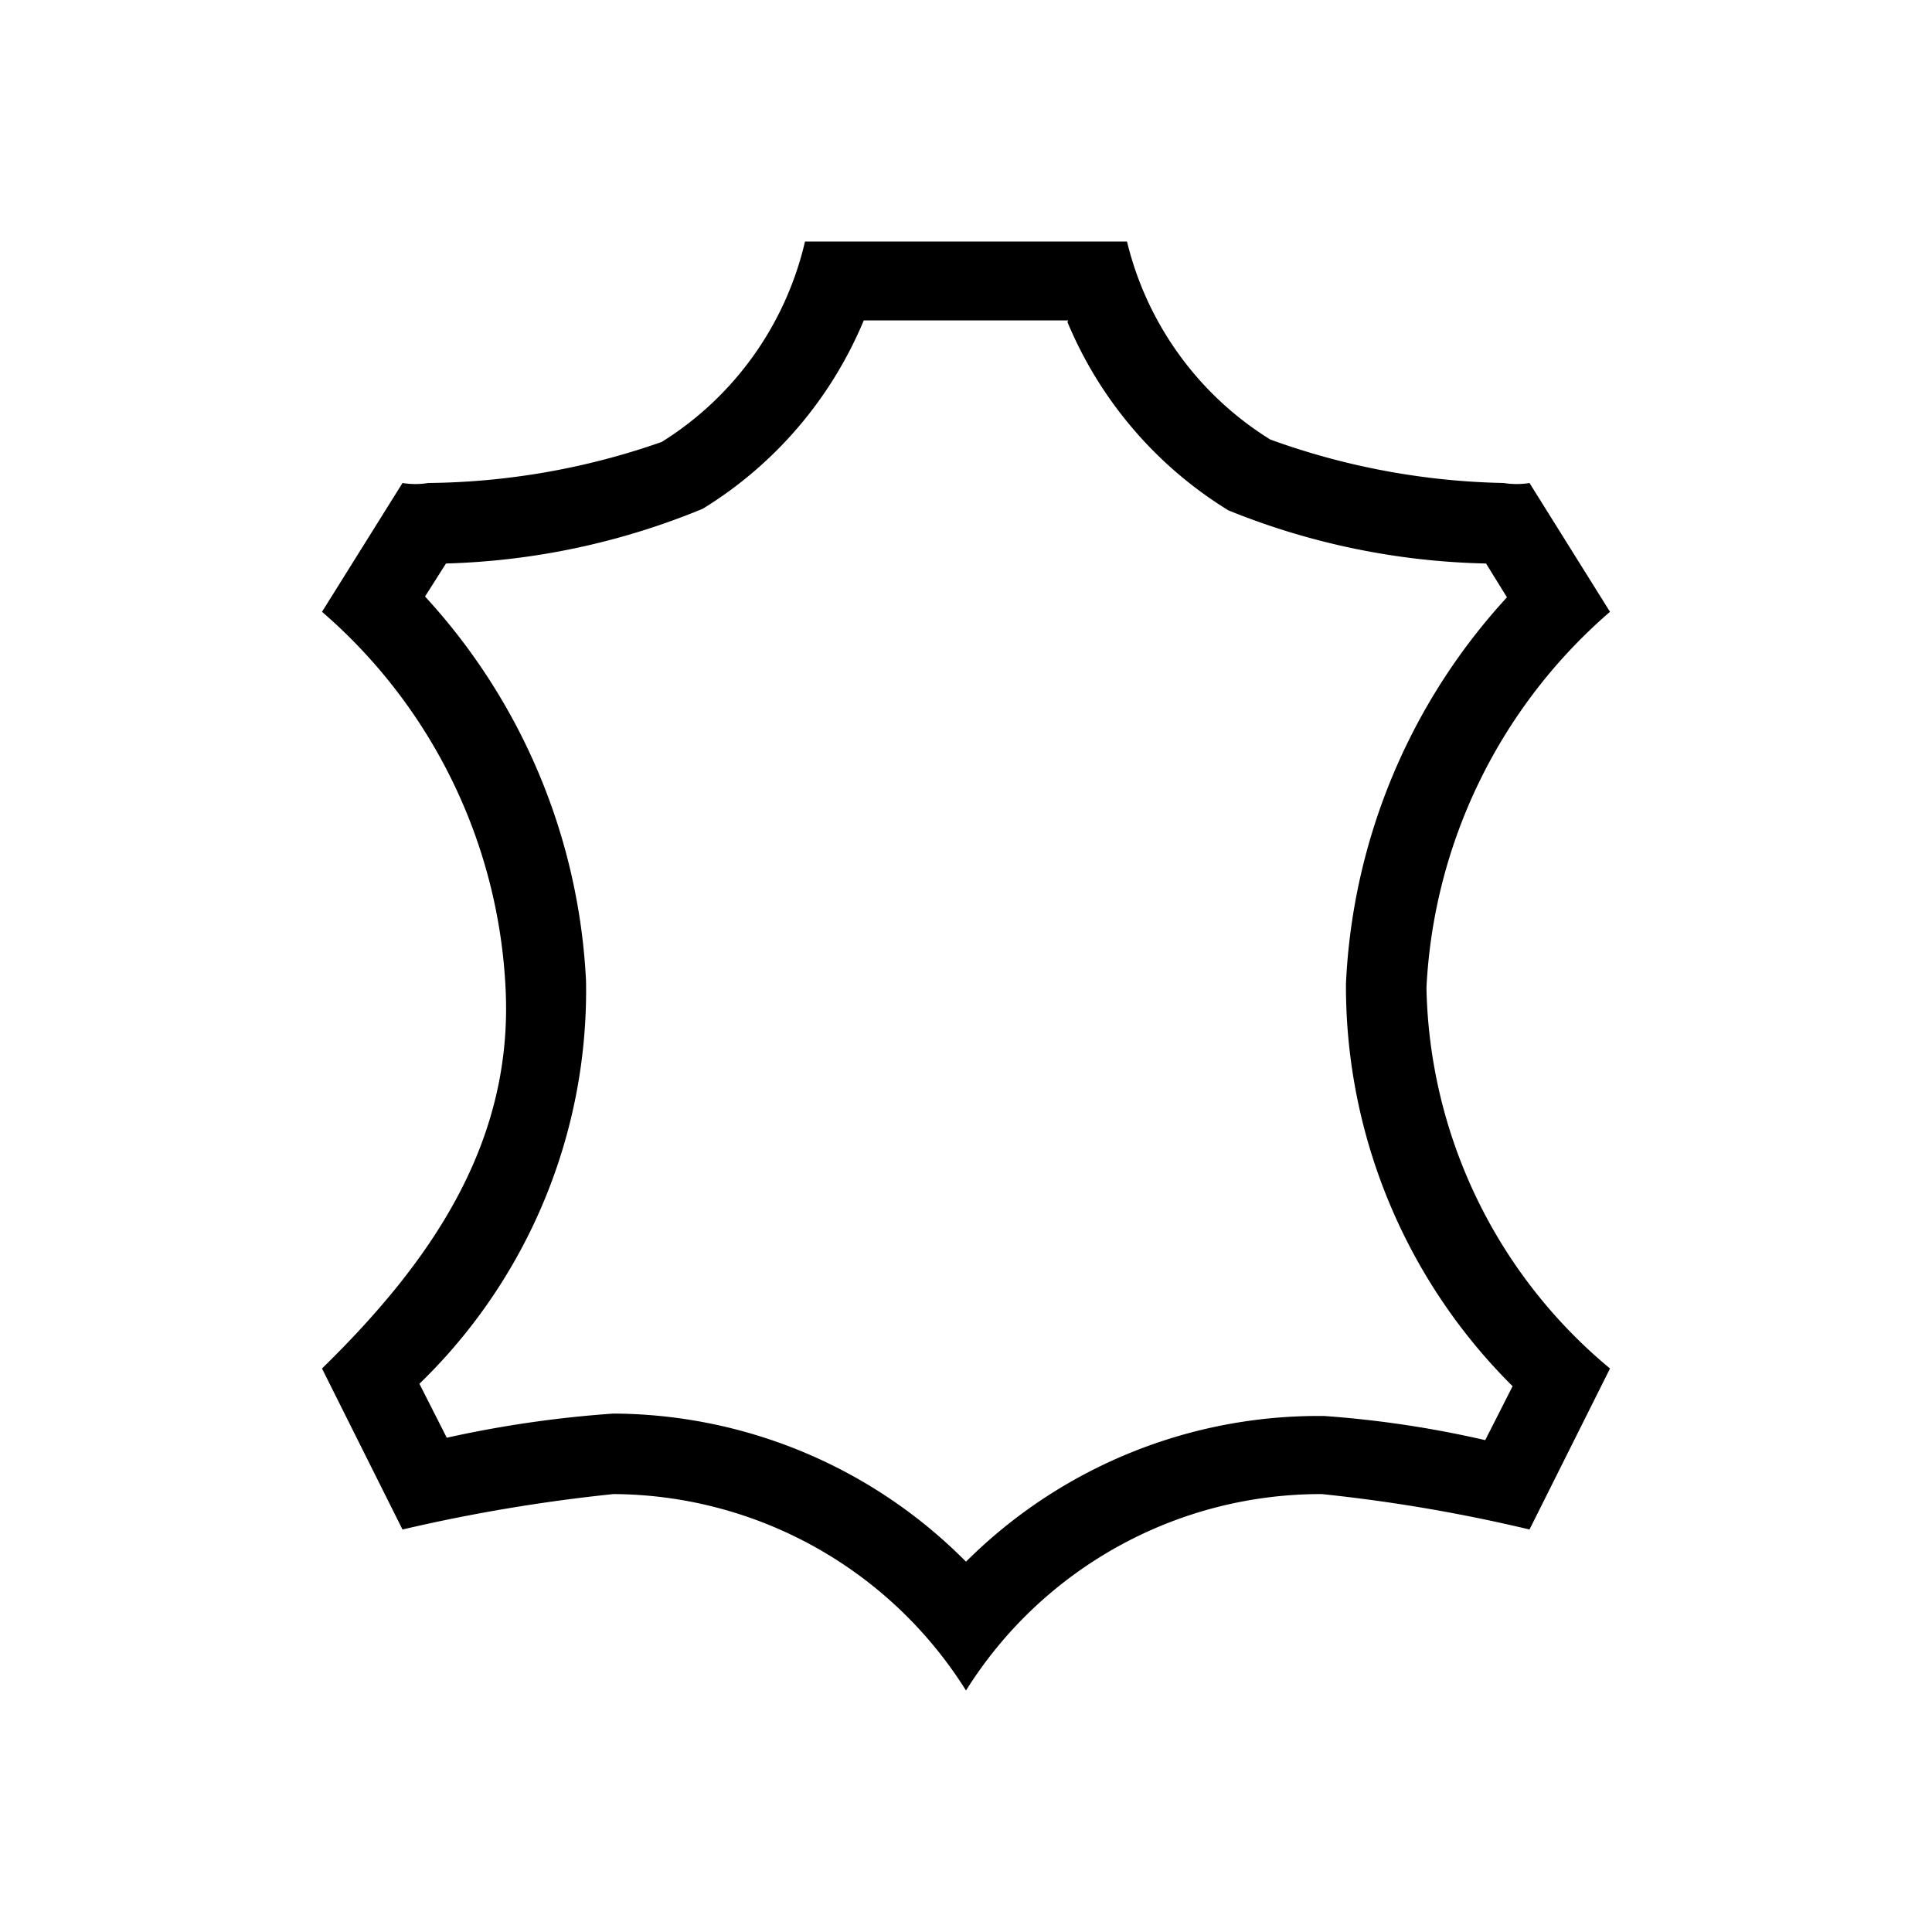 <svg xmlns="http://www.w3.org/2000/svg" viewBox="0 0 24 24" width="100%" height="100%"><path d="M13.26 4a5 5 0 0 0 2 2.34 9 9 0 0 0 3.2.66l.26.42a7.6 7.6 0 0 0-2 4.8 7 7 0 0 0 2.07 5l-.34.67a13 13 0 0 0-2-.3A6.2 6.2 0 0 0 12 19.4a6.2 6.2 0 0 0-4.38-1.84 14 14 0 0 0-2.07.3l-.34-.67a6.8 6.8 0 0 0 2.07-5 7.6 7.6 0 0 0-2-4.78L5.54 7a9 9 0 0 0 3.19-.68 5 5 0 0 0 2-2.34h2.54M14 3h-4a4 4 0 0 1-1.78 2.49 9 9 0 0 1-2.9.51A1 1 0 0 1 5 6L4 7.6a6.6 6.6 0 0 1 2.28 4.67C6.38 14.2 5.35 15.68 4 17l1 2a21 21 0 0 1 2.62-.44A5.2 5.2 0 0 1 12 21a5.2 5.2 0 0 1 4.42-2.44A20 20 0 0 1 19 19l1-2a6.3 6.3 0 0 1-2.28-4.73A6.6 6.6 0 0 1 20 7.6L19 6a1 1 0 0 1-.32 0 9 9 0 0 1-2.9-.54A4 4 0 0 1 14 3"/></svg>